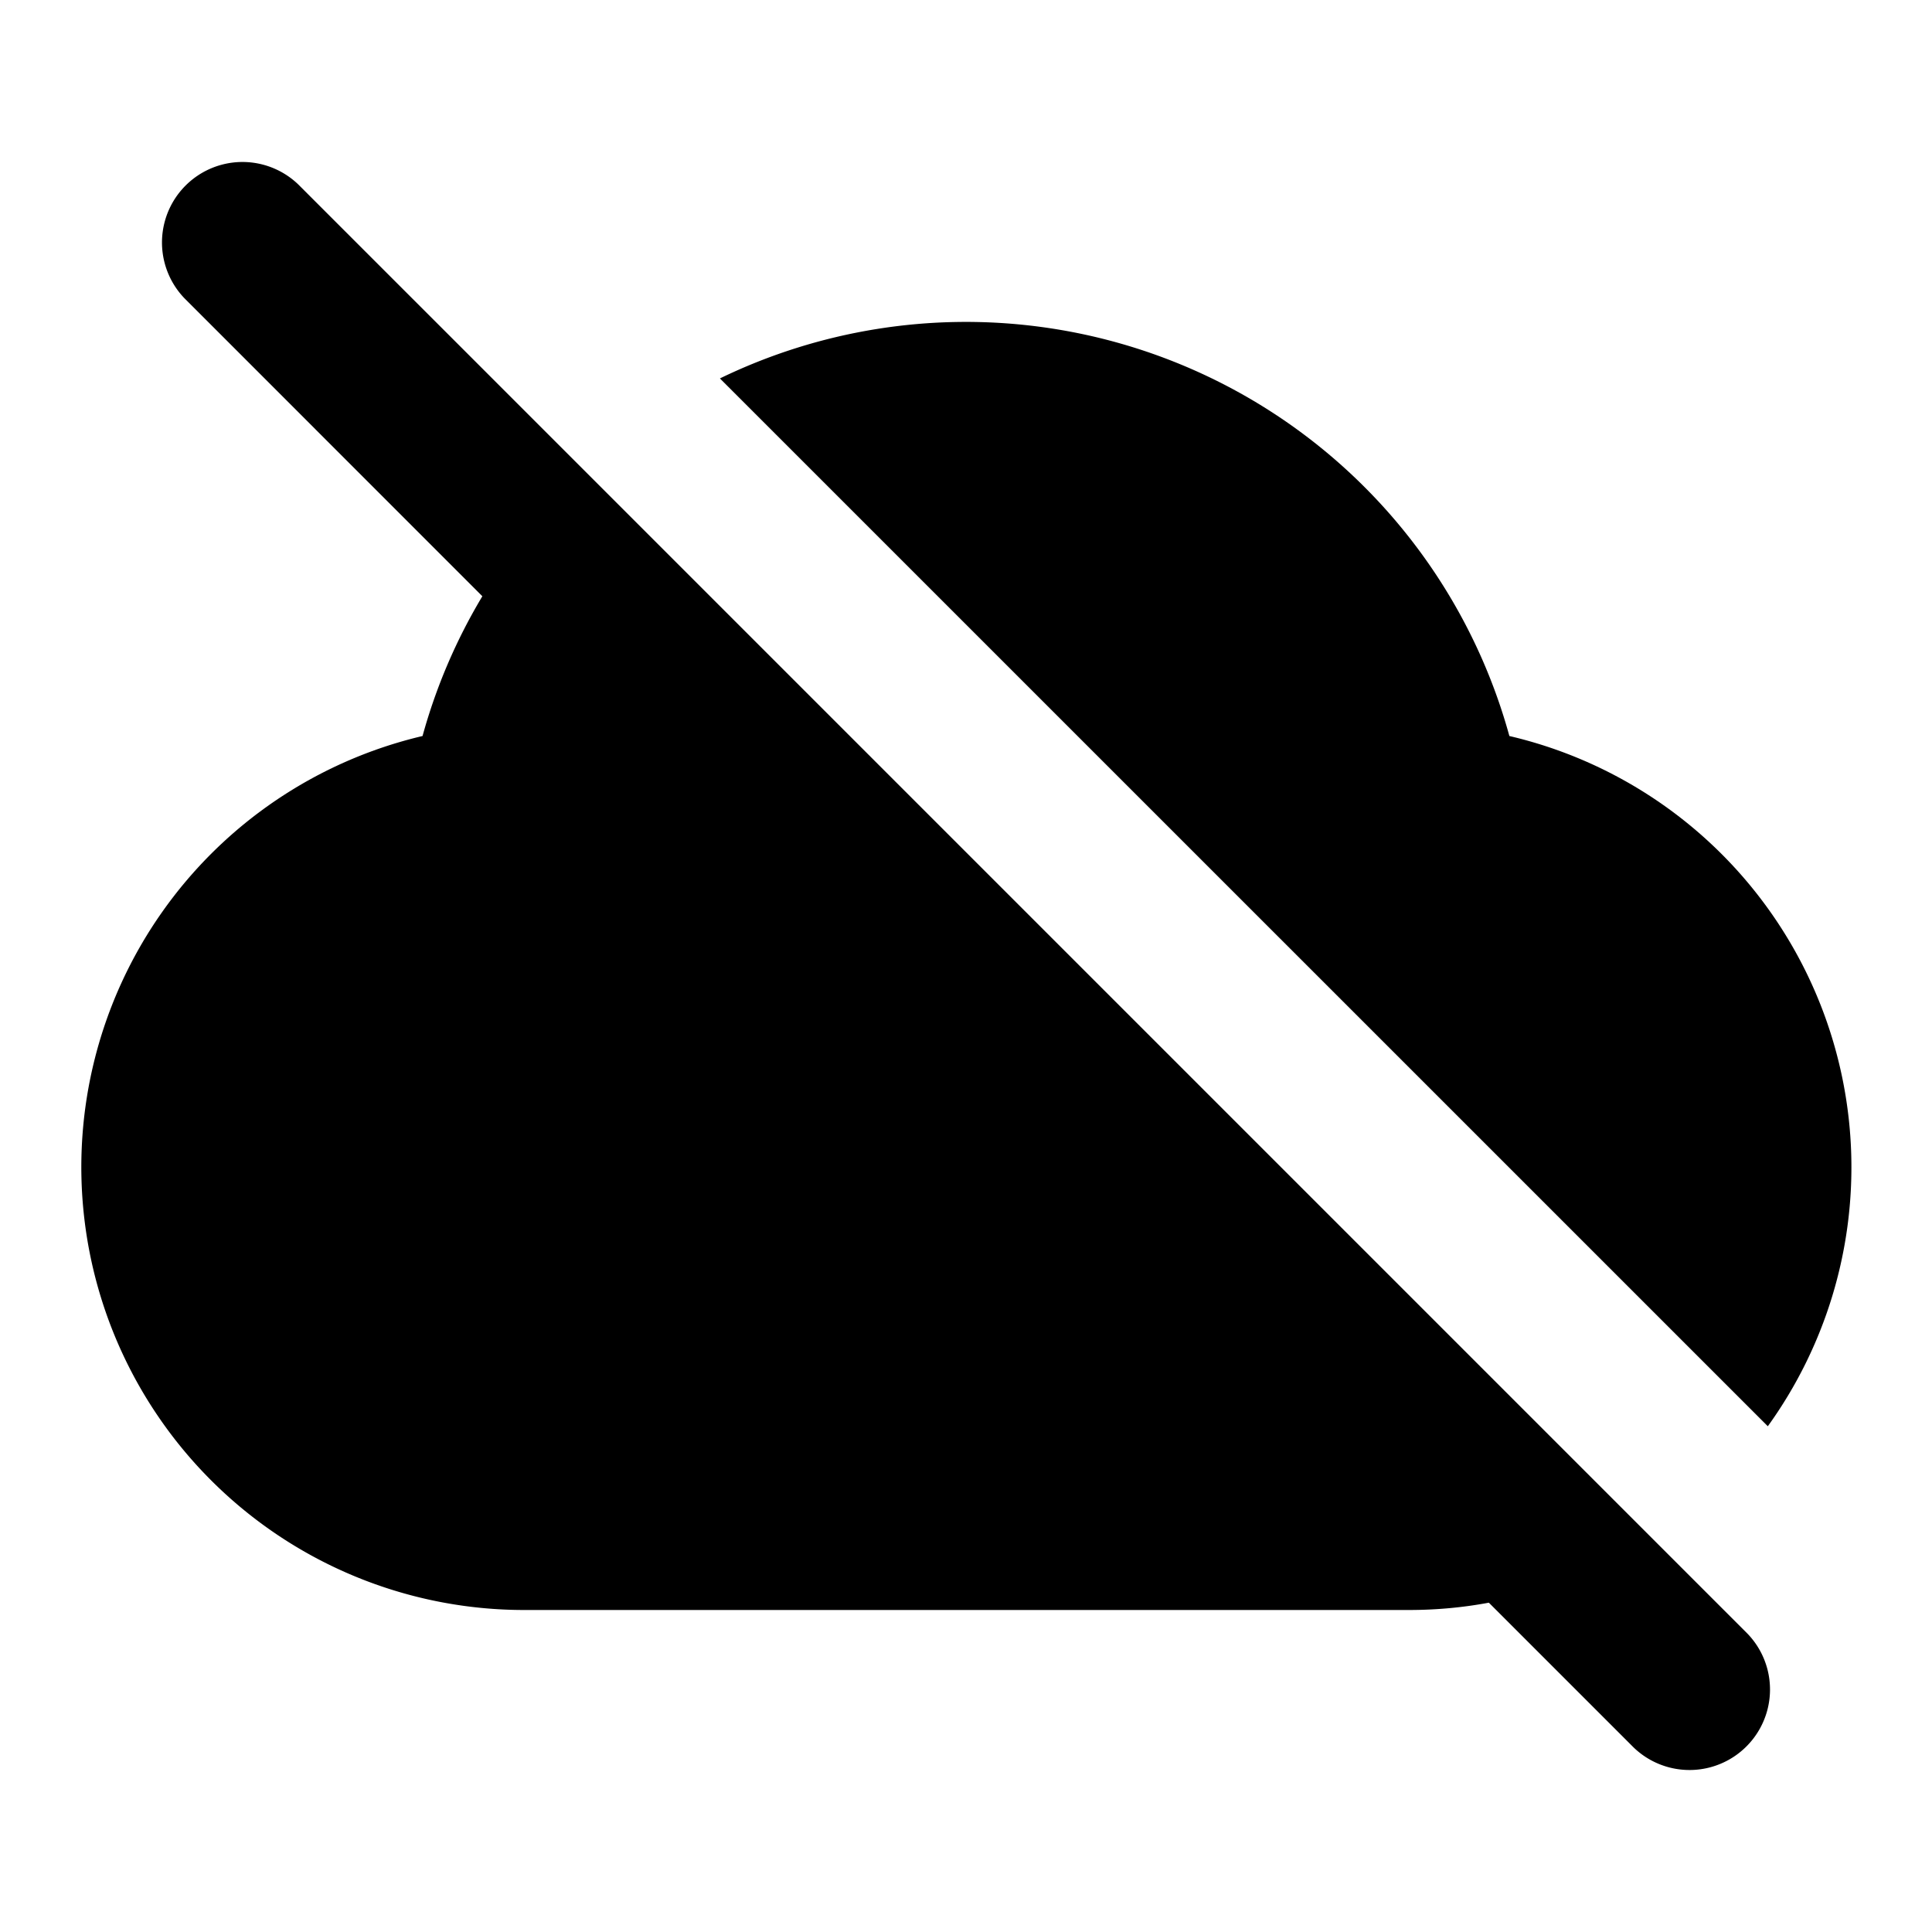 <svg xmlns="http://www.w3.org/2000/svg" width="24" height="24"  viewBox="0 0 24 24">
  <path fill-rule="evenodd" d="M3.707 2.293a1 1 0 0 0-1.414 1.414l3.699 3.7a6.966 6.966 0 0 0-.743 1.736A5.502 5.502 0 0 0 6.5 20h11c.337 0 .668-.03.99-.09h.006l1.797 1.797a1 1 0 0 0 1.414-1.414l-18-18Z" clip-rule="evenodd"/>
  <path d="M21.96 17.718a5.502 5.502 0 0 0-3.21-8.575 7.002 7.002 0 0 0-9.807-4.442l13.018 13.017Z"/>
</svg>
